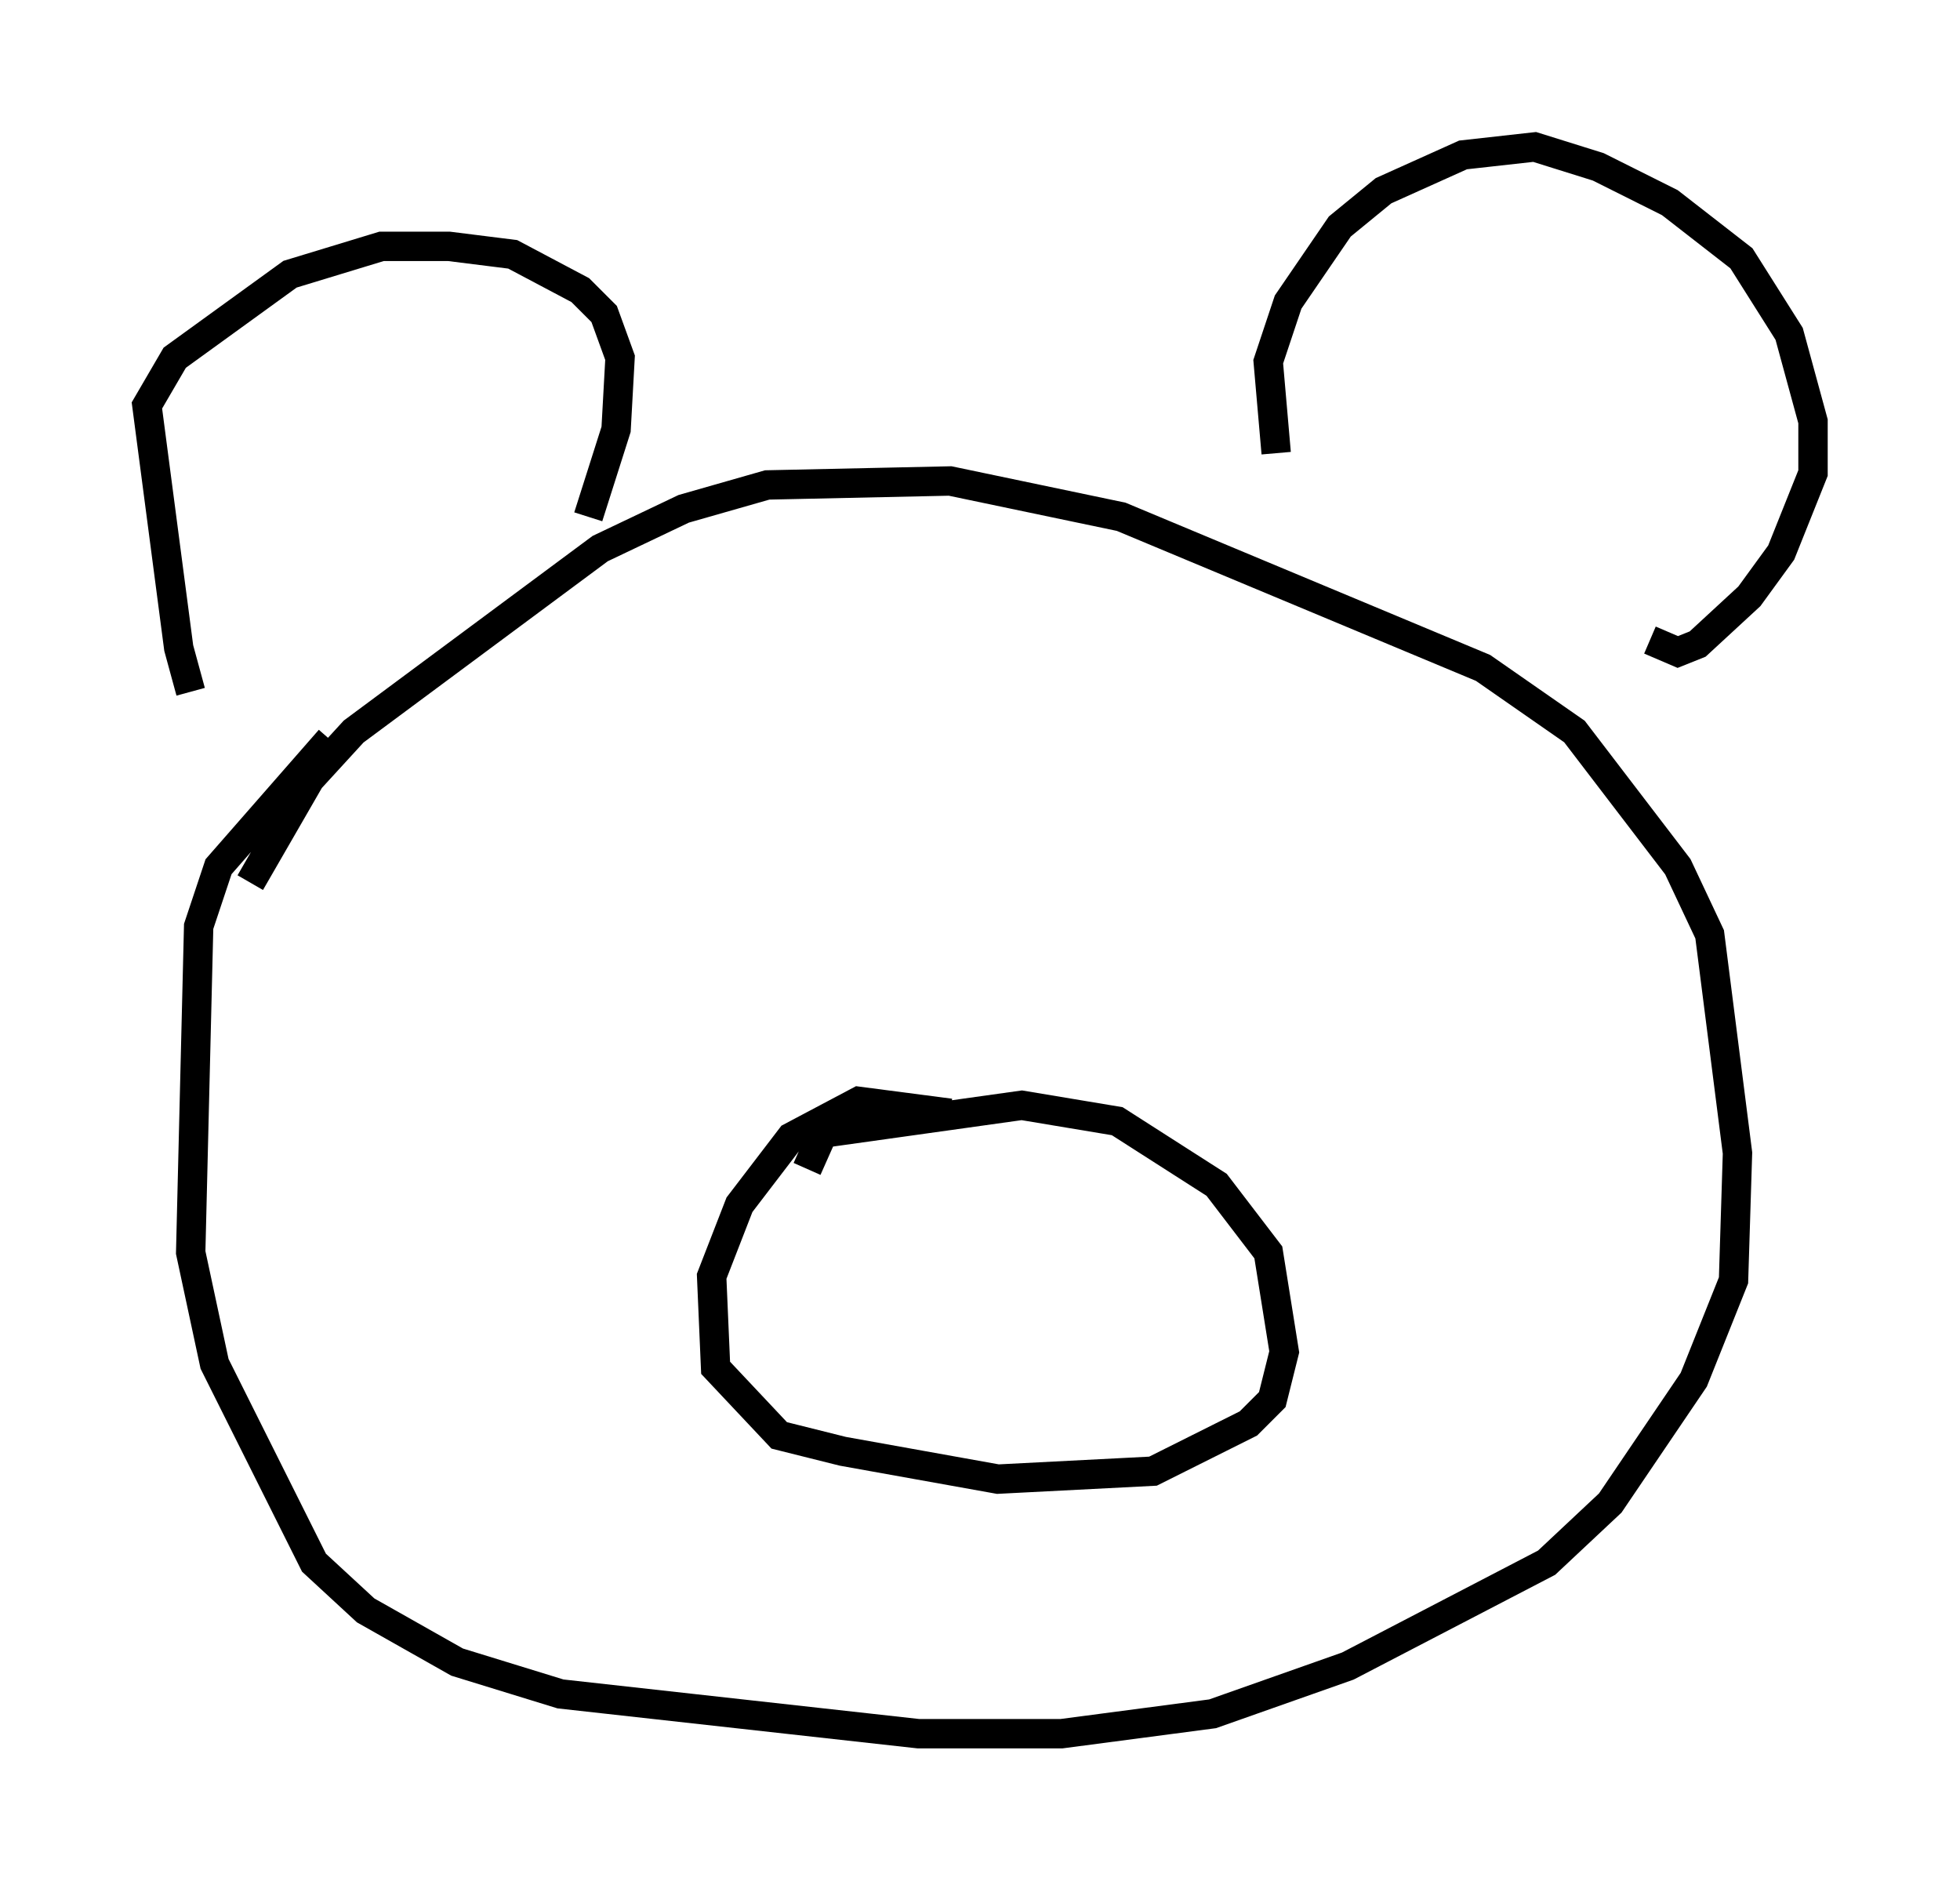 <?xml version="1.0" encoding="utf-8" ?>
<svg baseProfile="full" height="63.991" version="1.1" width="66.698" xmlns="http://www.w3.org/2000/svg" xmlns:ev="http://www.w3.org/2001/xml-events" xmlns:xlink="http://www.w3.org/1999/xlink"><defs /><rect fill="white" height="63.991" width="66.698" x="0" y="0" /><path d="M7.165, 24.215 m-0.677, -0.677 l-0.406, -1.488 -1.083, -8.254 l0.947, -1.624 3.924, -2.842 l3.112, -0.947 2.3, 0.0 l2.165, 0.271 2.3, 1.218 l0.812, 0.812 0.541, 1.488 l-0.135, 2.436 -0.947, 2.977 m23.41, -2.165 l-0.271, -3.112 0.677, -2.03 l1.759, -2.571 1.488, -1.218 l2.706, -1.218 2.436, -0.271 l2.165, 0.677 2.436, 1.218 l2.436, 1.894 1.624, 2.571 l0.812, 2.977 0.0, 1.759 l-1.083, 2.706 -1.083, 1.488 l-1.759, 1.624 -0.677, 0.271 l-0.947, -0.406 m-47.631, 8.254 l2.03, -3.518 1.488, -1.624 l8.39, -6.225 2.842, -1.353 l2.842, -0.812 6.225, -0.135 l5.819, 1.218 12.314, 5.142 l3.112, 2.165 3.518, 4.601 l1.083, 2.3 0.947, 7.442 l-0.135, 4.33 -1.353, 3.383 l-2.842, 4.195 -2.165, 2.03 l-6.766, 3.518 -4.601, 1.624 l-5.142, 0.677 -4.871, 0.0 l-12.178, -1.353 -3.518, -1.083 l-3.112, -1.759 -1.759, -1.624 l-3.383, -6.766 -0.812, -3.789 l0.271, -11.096 0.677, -2.03 l3.789, -4.33 m21.109, 12.72 l-3.112, -0.406 -2.3, 1.218 l-1.759, 2.3 -0.947, 2.436 l0.135, 3.112 2.165, 2.3 l2.165, 0.541 5.277, 0.947 l5.277, -0.271 3.248, -1.624 l0.812, -0.812 0.406, -1.624 l-0.541, -3.383 -1.759, -2.3 l-3.383, -2.165 -3.248, -0.541 l-6.766, 0.947 -0.541, 1.218 " fill="none" stroke="black" stroke-width="1" /></svg>